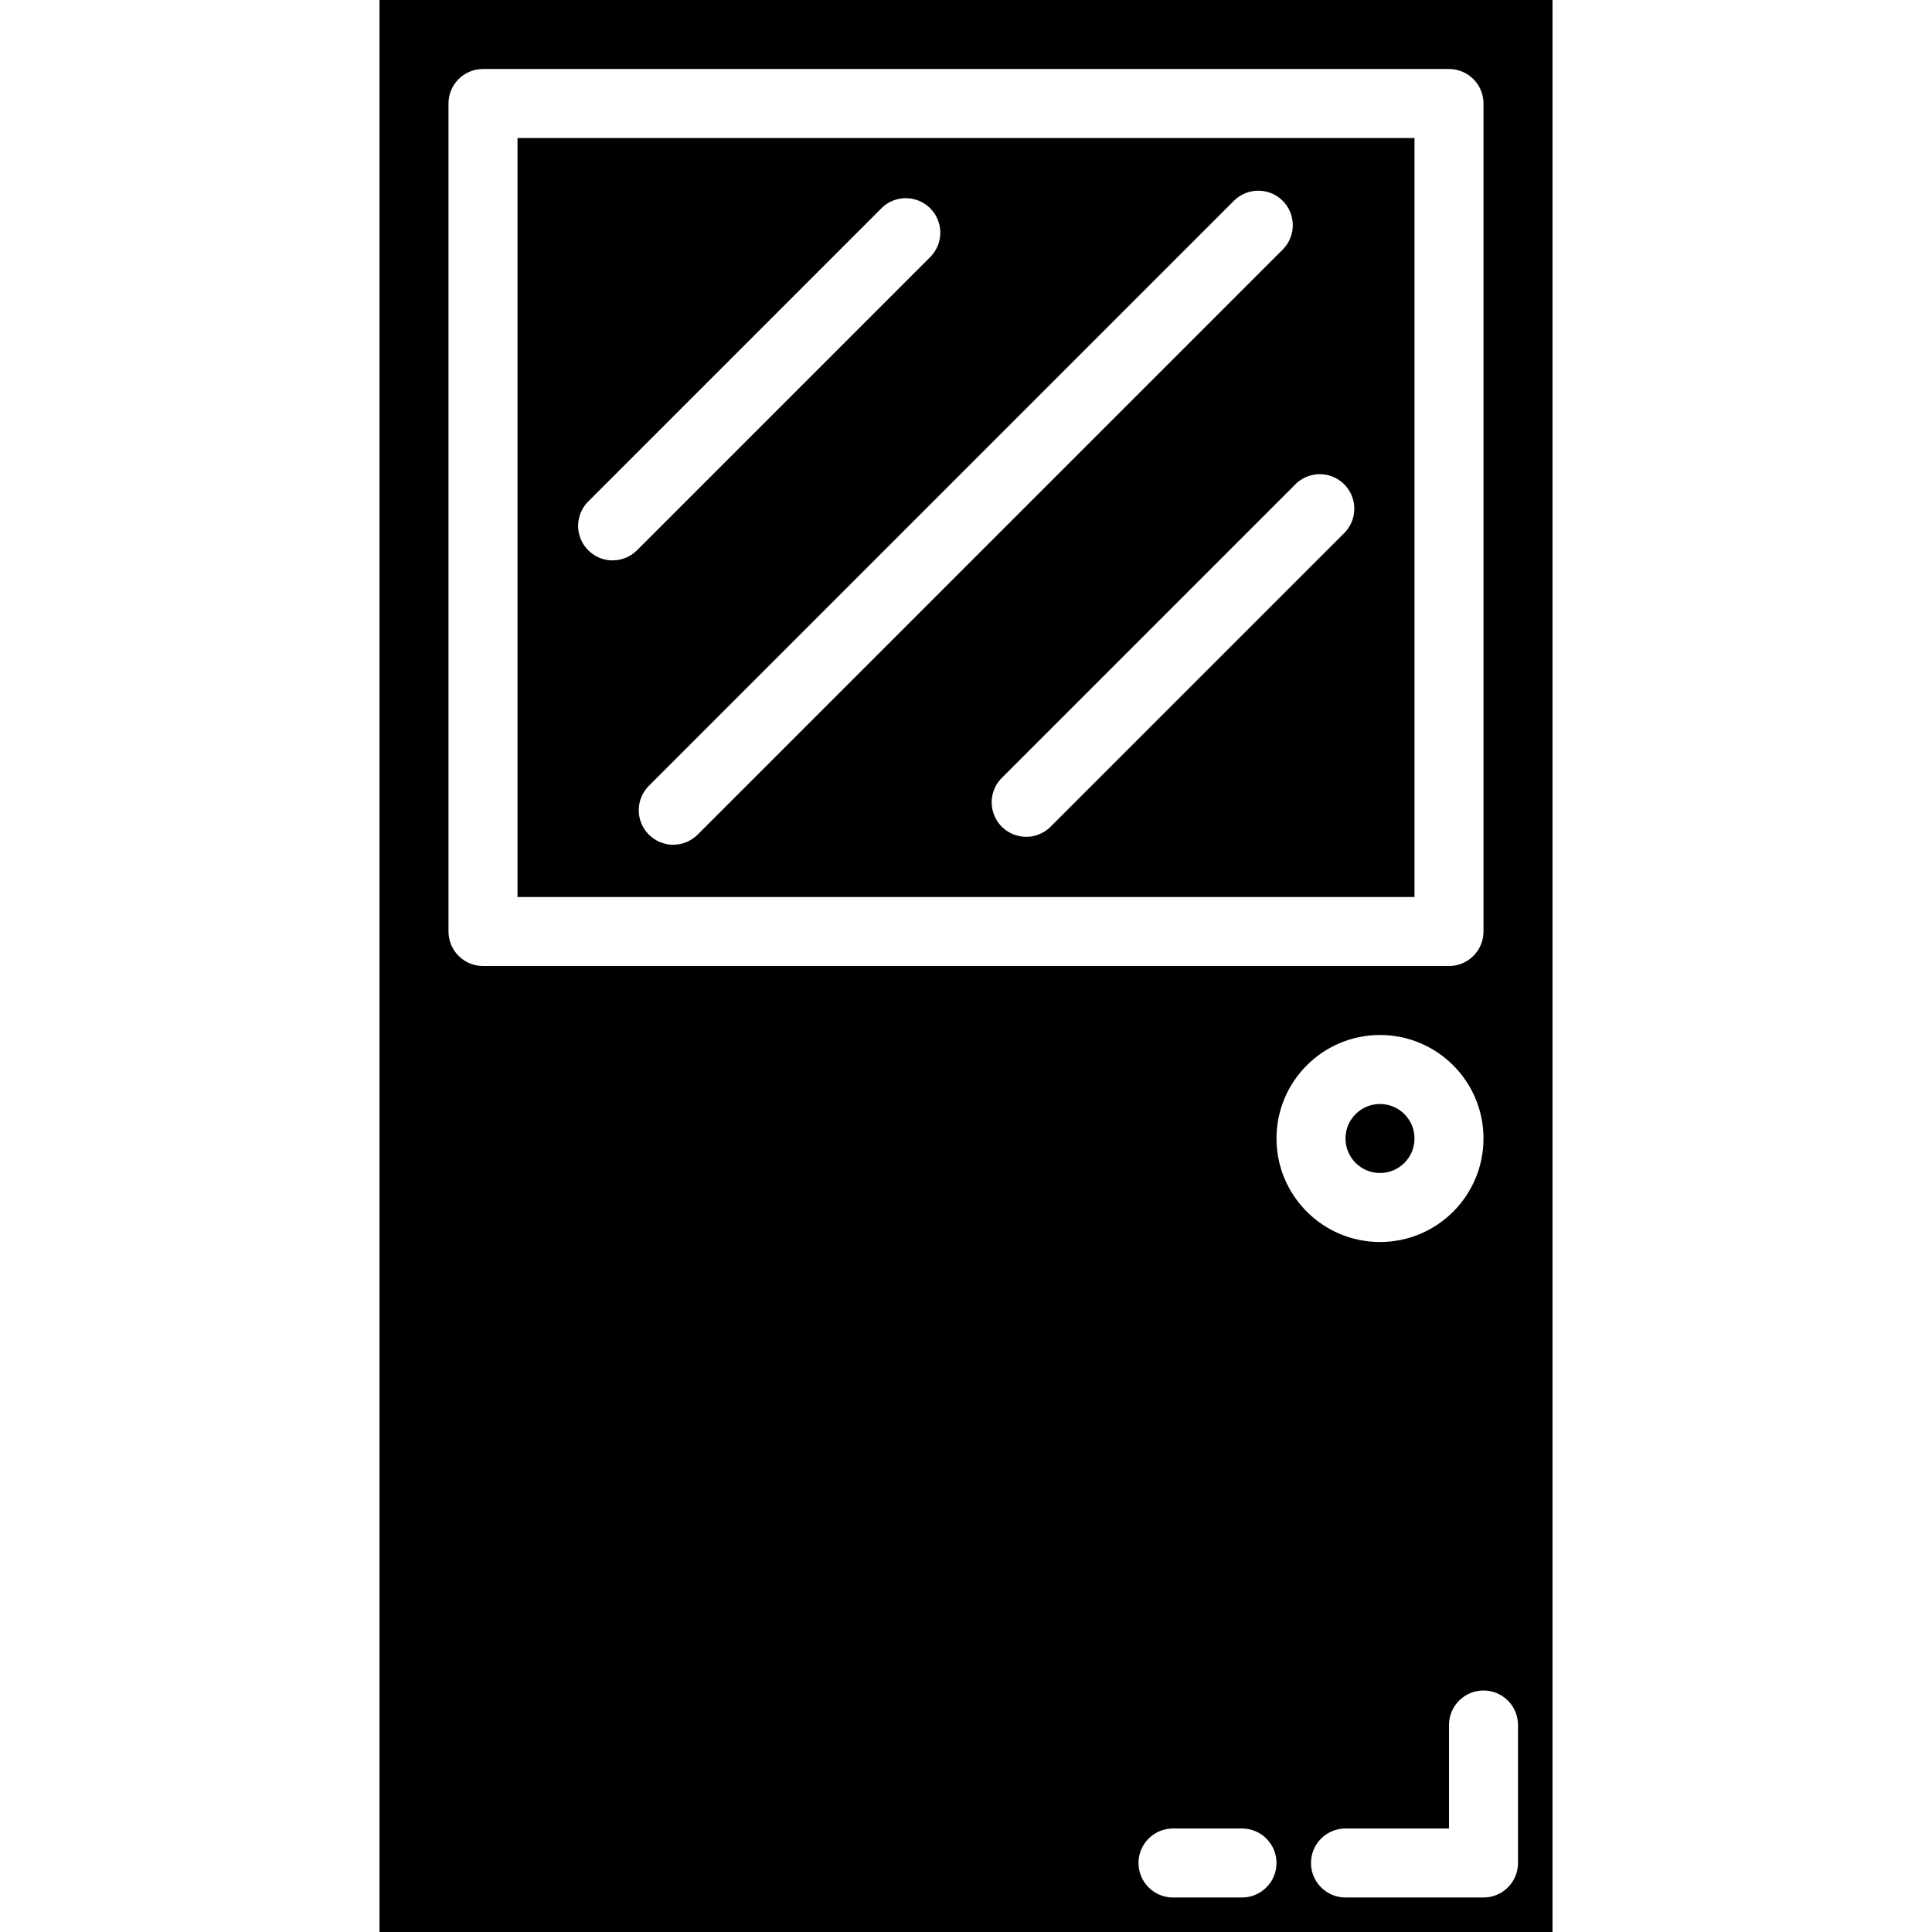 <svg height="448pt" viewBox="-88 0 448 448" width="448pt" xmlns="http://www.w3.org/2000/svg"><path d="m240 32h-208v176h208zm-185.945 97.945c-3.234-.004-6.148-1.949-7.387-4.941-1.238-2.988-.555-6.43 1.73-8.715l67.891-67.891c2.008-2.078 4.98-2.914 7.777-2.18 2.797.73 4.984 2.918 5.715 5.715.734 2.797-.102 5.77-2.18 7.777l-67.891 67.891c-1.5 1.5-3.535 2.344-5.656 2.344zm14.066 65.934c-3.234 0-6.152-1.949-7.391-4.938-1.238-2.988-.555-6.43 1.734-8.719l135.758-135.758c3.141-3.031 8.129-2.988 11.215.098s3.129 8.074.098 11.215l-135.758 135.758c-1.5 1.5-3.535 2.344-5.656 2.344zm155.48-72.168-67.891 67.891c-2.008 2.078-4.98 2.914-7.777 2.18-2.797-.73-4.984-2.918-5.715-5.715-.734-2.797.102-5.77 2.18-7.777l67.891-67.891c2.008-2.078 4.98-2.914 7.777-2.18 2.797.73 4.984 2.918 5.715 5.715.734 2.797-.102 5.77-2.18 7.777zm0 0"/><path d="m240 264c0 4.418-3.582 8-8 8s-8-3.582-8-8 3.582-8 8-8 8 3.582 8 8zm0 0"/><path d="m272 448v-448h-272v448zm-72-8h-16c-4.418 0-8-3.582-8-8s3.582-8 8-8h16c4.418 0 8 3.582 8 8s-3.582 8-8 8zm8-176c0-13.254 10.746-24 24-24s24 10.746 24 24-10.746 24-24 24-24-10.746-24-24zm56 136v32c0 4.418-3.582 8-8 8h-32c-4.418 0-8-3.582-8-8s3.582-8 8-8h24v-24c0-4.418 3.582-8 8-8s8 3.582 8 8zm-248-376c0-4.418 3.582-8 8-8h224c4.418 0 8 3.582 8 8v192c0 4.418-3.582 8-8 8h-224c-4.418 0-8-3.582-8-8zm0 0"/></svg>